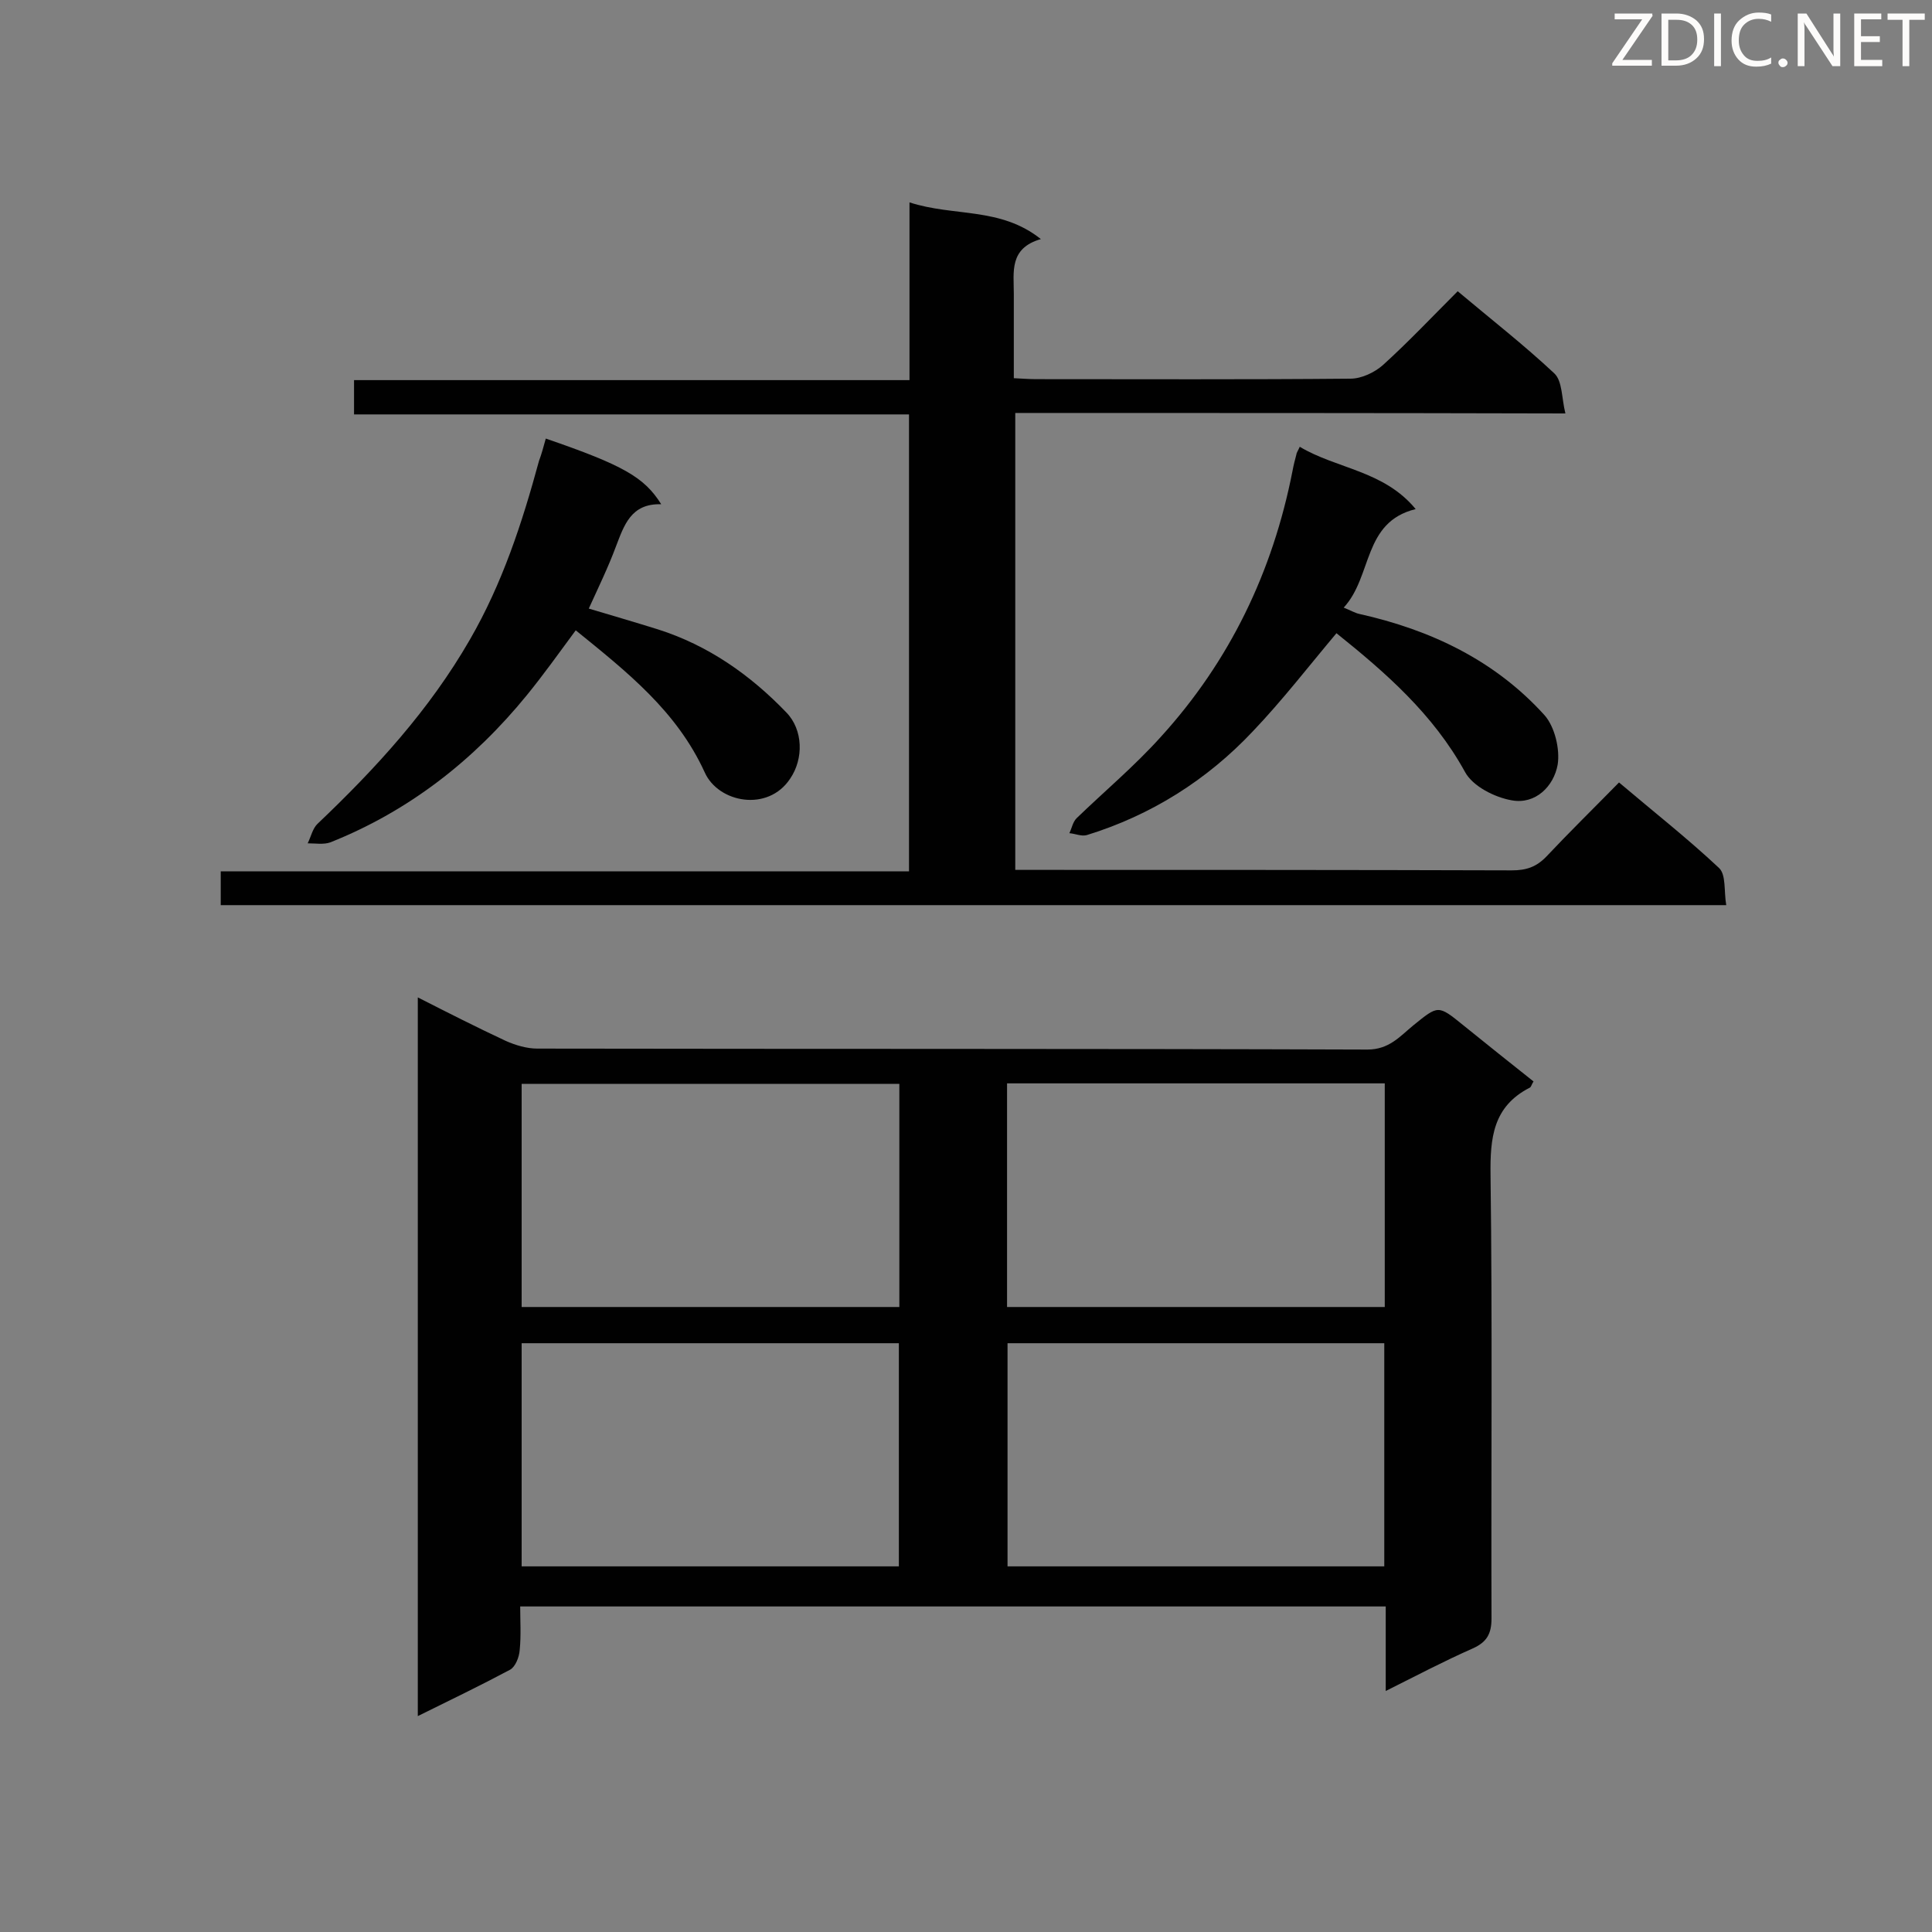 <svg enable-background="new 0 0 400 400" viewBox="0 0 400 400" xmlns="http://www.w3.org/2000/svg"><rect x="0" y="0" width="400" height="400" fill="#808080" stroke="none"/><path d="m86.5 355.3c0-49.9 0-99 0-148.8 6.3 3.2 12.2 6.2 18.2 9 2 .9 4.4 1.6 6.5 1.6 57.3.1 114.6 0 171.9.2 4.5 0 6.7-2.7 9.5-5 5.2-4.2 5.1-4.3 10.4 0 4.8 3.9 9.6 7.7 14.5 11.6-.4.6-.5 1.2-.8 1.3-7.6 3.9-8.2 10.4-8.1 18.1.4 30.6.1 61.2.2 91.8 0 3.2-1 4.9-3.9 6.2-5.9 2.6-11.6 5.6-18 8.8 0-6.2 0-11.7 0-17.5-59.7 0-118.9 0-179.2 0 0 2.9.2 6-.1 9-.1 1.5-.9 3.5-2 4.1-6 3.2-12.2 6.2-19.1 9.6zm99.7-130.9c-26.3 0-52.2 0-78.2 0v46.2h78.2c0-15.4 0-30.6 0-46.2zm22.3 46.2h78.2c0-15.5 0-30.8 0-46.3-26.1 0-52 0-78.2 0zm-100.5 53.7h78.1c0-15.5 0-30.7 0-46.2-26.1 0-52 0-78.1 0zm100.6-46.2v46.2h78c0-15.5 0-30.8 0-46.2-26 0-51.8 0-78 0z" fill="#010101"/><path d="m210.2 85.5v94.6h4.9c32.6 0 65.2 0 97.9.1 3 0 5.1-.7 7.2-2.9 4.8-5.1 9.9-10.1 15-15.3 7.2 6.1 14.2 11.6 20.7 17.7 1.5 1.4 1 4.8 1.5 7.7-104.2 0-207.7 0-311.7 0 0-2.1 0-4.3 0-7h142.5c0-31.7 0-62.9 0-94.6-38.3 0-76.4 0-114.9 0 0-2.5 0-4.6 0-7.1h115c0-12.2 0-24.1 0-36.8 9.2 3 18.8.9 27.2 7.6-6.6 1.9-5.6 6.8-5.6 11.3v17.5c1.9.1 3.3.2 4.7.2 21.7 0 43.3.1 65-.1 2.3 0 5-1.3 6.7-2.8 5.3-4.8 10.3-10.1 15.5-15.3 6.9 5.8 13.7 11.1 20 17 1.7 1.6 1.5 5.1 2.3 8.3-38.6-.1-76-.1-113.9-.1z" fill="#010101"/><path d="m113 90.8c16 5.5 20.4 8 23.9 13.6-6.3-.2-7.7 4.4-9.4 8.8-1.6 4.3-3.6 8.4-5.6 12.8 4.7 1.4 9.5 2.8 14.3 4.3 10.4 3.3 19.1 9.4 26.6 17.2 3.5 3.6 3.6 9.6.8 13.7-4.6 7-14.9 5-17.7-1.3-5.8-12.7-16.1-20.8-26.7-29.4-3.4 4.6-6.6 9.1-10.1 13.4-11 13.5-24.4 24-40.7 30.5-1.4.5-3.1.2-4.7.2.7-1.4 1-3 2-4 12.1-11.5 23.2-23.6 31.6-38.2 6.7-11.6 10.8-24.1 14.3-37 .5-1.3.9-2.8 1.4-4.6z" fill="#010101"/><path d="m269.1 92.5c7.7 4.6 17.4 4.9 24 12.9-11 2.7-8.9 13.9-14.9 20.4 1.5.6 2.3 1.1 3.2 1.3 14.8 3.3 28.1 9.6 38.4 21 2.1 2.4 3.2 7 2.7 10.2-.8 4.5-4.6 8.3-9.5 7.4-3.5-.6-8.1-2.9-9.7-5.9-6.6-12-16.5-20.6-26.6-28.7-5.8 6.9-11.2 13.9-17.3 20.3-9.5 10.1-21.1 17.4-34.4 21.5-1.1.3-2.4-.3-3.6-.4.5-1 .7-2.3 1.5-3.1 5.8-5.6 12-10.8 17.4-16.8 14.3-15.7 23.2-34.2 27.3-55.1.2-1.1.5-2.3.8-3.4 0-.3.3-.7.7-1.6z" fill="#010101"/><g fill="#fcfbfa"><path d="m342.2 3.2-6.3 9.2h6.1v1.2h-8.2v-.5l6.2-9.1h-5.7v-1.2h7.8v.4z"/><path d="m344 13.7v-10.9h3.1c1.6 0 3 .5 4.1 1.4 1.1 1 1.6 2.2 1.6 3.9s-.5 3-1.6 4-2.5 1.5-4.2 1.5h-3zm1.4-9.6v8.4h1.6c1.4 0 2.5-.4 3.2-1.1.8-.8 1.2-1.8 1.2-3.2s-.4-2.4-1.2-3.1-1.8-1-3.1-1z"/><path d="m356.3 2.8v10.9h-1.4v-10.9z"/><path d="m366.6 13.2c-.8.4-1.8.6-3 .6-1.6 0-2.8-.5-3.7-1.5s-1.4-2.3-1.4-3.9c0-1.7.5-3.2 1.6-4.2s2.4-1.6 4-1.6c1 0 1.9.1 2.6.4v1.5c-.8-.4-1.6-.6-2.6-.6-1.2 0-2.2.4-3 1.2s-1.1 1.9-1.1 3.3c0 1.3.4 2.3 1.1 3.1s1.6 1.1 2.8 1.1c1.1 0 2-.2 2.8-.7v1.3z"/><path d="m368.2 13c0-.3.1-.5.3-.6.2-.2.4-.3.6-.3.3 0 .5.1.7.3s.3.4.3.6-.1.5-.3.6c-.2.2-.4.3-.7.3s-.5-.1-.6-.3c-.2-.2-.3-.4-.3-.6z"/><path d="m381.1 13.7h-1.7l-5.5-8.4c-.2-.2-.3-.5-.4-.7 0 .2.1.8.1 1.5v7.6h-1.4v-10.9h1.8l5.3 8.3c.3.4.4.6.4.8 0-.3-.1-.8-.1-1.6v-7.5h1.4v10.9z"/><path d="m389.7 13.7h-5.8v-10.9h5.6v1.2h-4.2v3.5h3.9v1.2h-3.9v3.7h4.4z"/><path d="m398.4 4.1h-3.1v9.6h-1.4v-9.6h-3.1v-1.3h7.7v1.3z"/></g></svg>